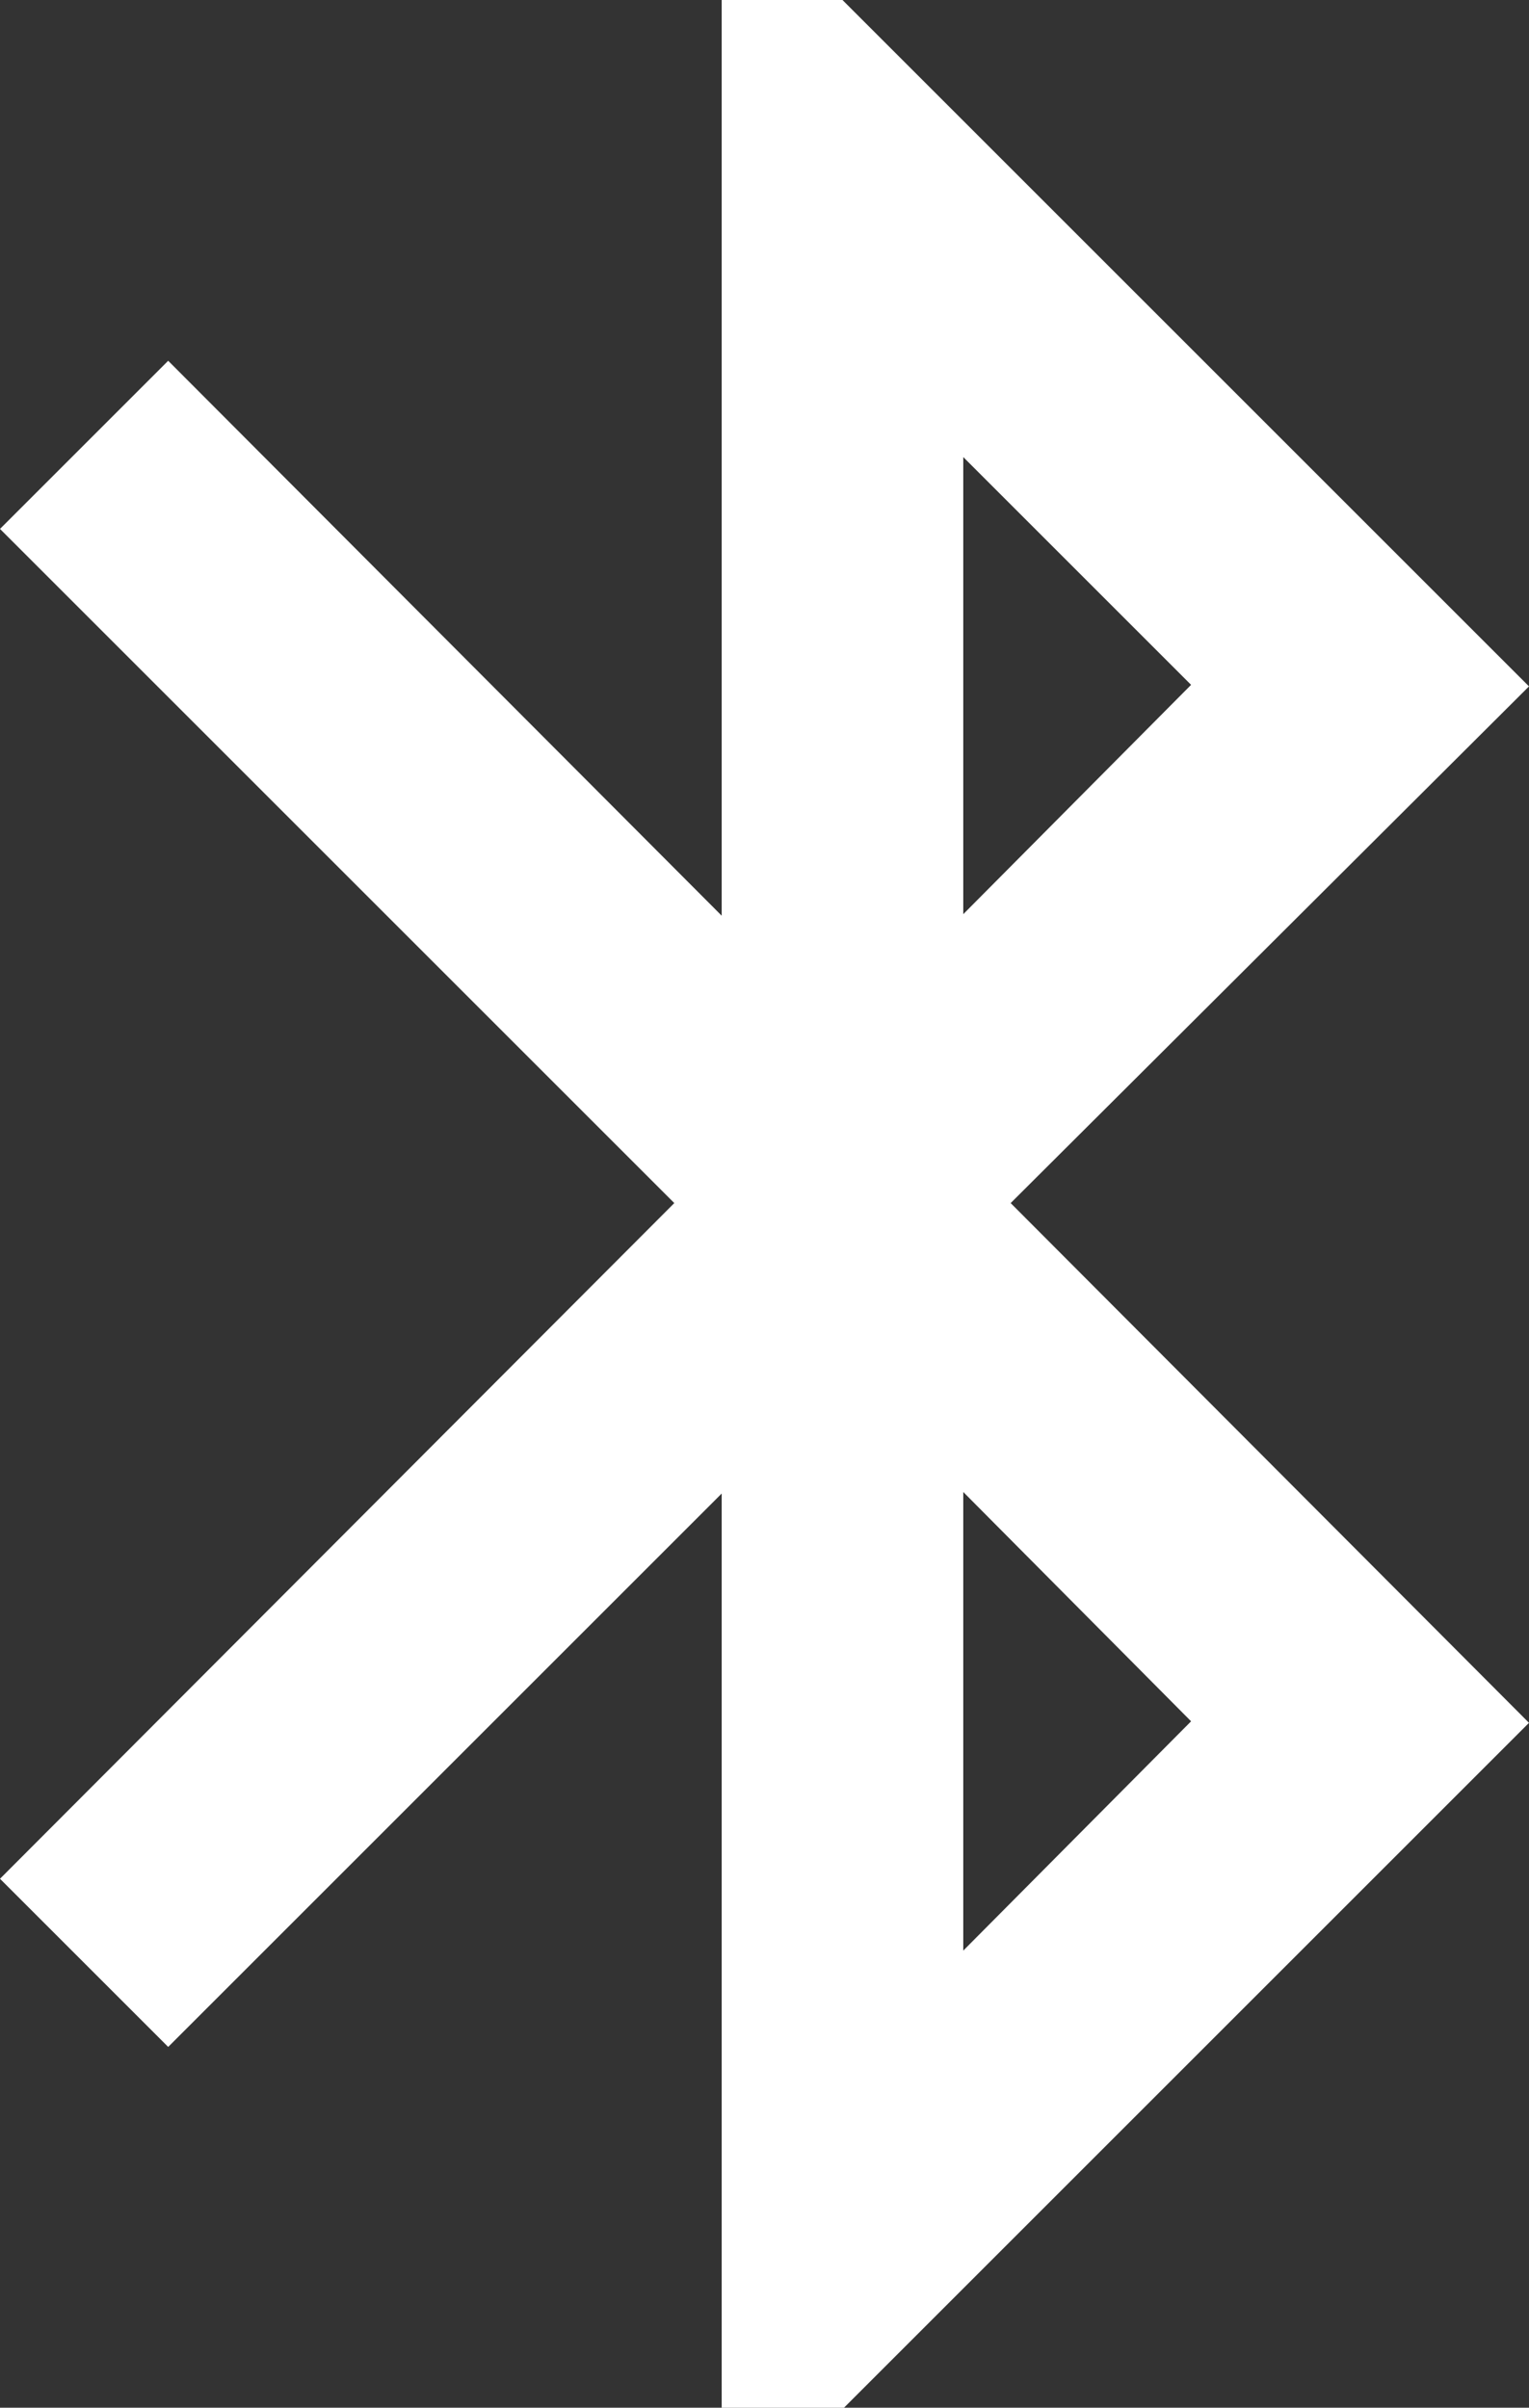 <?xml version="1.0" encoding="utf-8"?>
<!-- Generator: Adobe Illustrator 22.0.1, SVG Export Plug-In . SVG Version: 6.00 Build 0)  -->
<svg version="1.1" id="Capa_1" xmlns="http://www.w3.org/2000/svg" xmlns:xlink="http://www.w3.org/1999/xlink" x="0px" y="0px"
	 viewBox="0 0 100 157.5" style="enable-background:new 0 0 100 157.5;" xml:space="preserve">
<rect x="0" y="0" width="100" height="157.5" fill="#333333" stroke="none"/>
<style type="text/css">
	.st0{fill:#FFFFFF;}
</style>
<g>
	<g id="bluetooth">
		<path class="st0" d="M100,44.9L55.1,0h-7.9v59.9L11,23.6l-11,11l44.1,44.1L0,122.9l11,11l36.2-36.2v59.9h7.9l44.9-44.9L66.1,78.7
			L100,44.9z M63,29.9l14.9,14.9L63,59.8L63,29.9L63,29.9z M77.9,112.6L63,127.6V97.6L77.9,112.6z"/>
	</g>
</g>
</svg>
